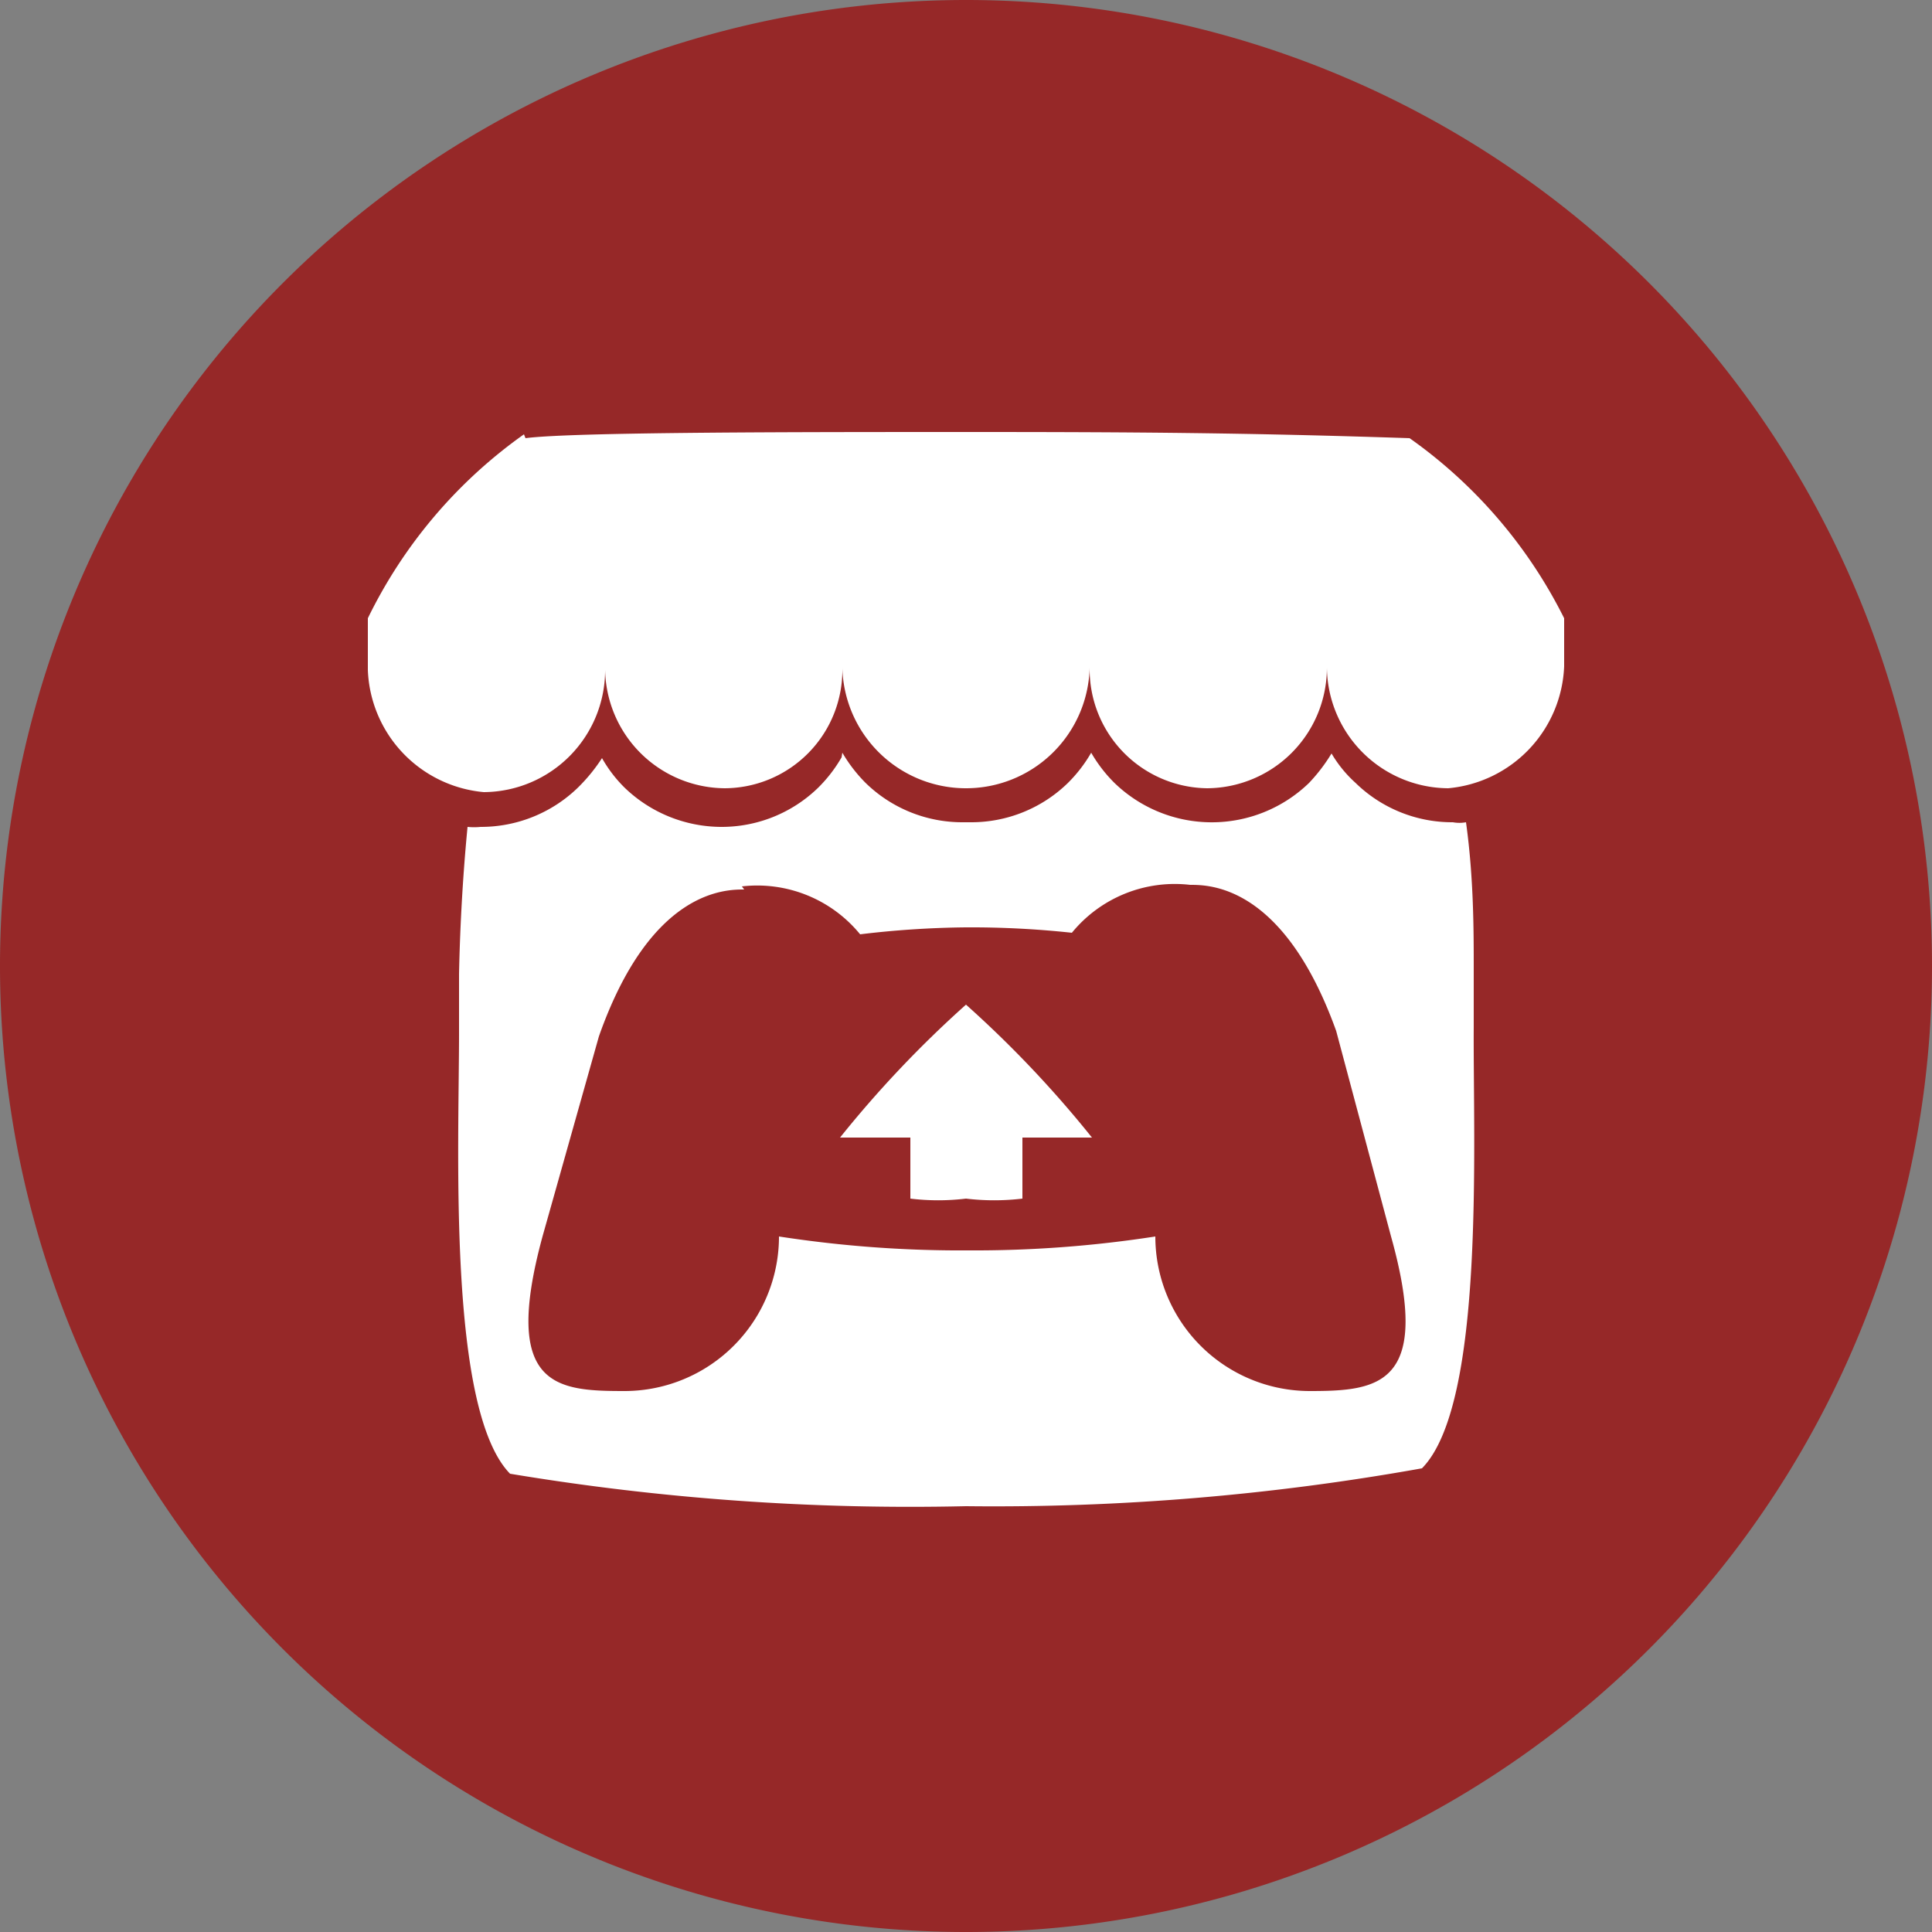 <svg xmlns="http://www.w3.org/2000/svg" viewBox="0 0 25 25"><rect x="0" y="0" width="25" height="25" fill="#808080" stroke="none"/><defs><style>.cls-1{fill:#962828;}.cls-2{fill:#fff;}</style></defs><title>itch</title><g id="Layer_2" data-name="Layer 2"><g id="icons"><path class="cls-1" d="M12.5,25h0A12.5,12.5,0,0,1,0,12.5H0A12.5,12.5,0,0,1,12.5,0h0A12.5,12.5,0,0,1,25,12.5h0A12.5,12.5,0,0,1,12.5,25Z"/><path class="cls-2" d="M6.78,5.62A6.29,6.29,0,0,0,4.76,8v.67a1.65,1.65,0,0,0,1.5,1.58A1.58,1.58,0,0,0,7.83,8.64,1.56,1.56,0,0,0,9.38,10.2,1.53,1.53,0,0,0,10.9,8.64a1.6,1.6,0,0,0,1.59,1.56h0A1.6,1.6,0,0,0,14.1,8.64a1.54,1.54,0,0,0,1.52,1.56,1.56,1.56,0,0,0,1.55-1.56,1.58,1.58,0,0,0,1.57,1.56,1.65,1.65,0,0,0,1.5-1.58V8a6.29,6.29,0,0,0-2-2.33c-2.1-.07-3.55-.08-5.72-.08s-5.12,0-5.72.08ZM10.89,9.8a1.85,1.85,0,0,1-.3.39,1.79,1.79,0,0,1-1.26.51,1.81,1.81,0,0,1-1.25-.51,1.74,1.74,0,0,1-.29-.38h0a2.24,2.24,0,0,1-.31.38,1.8,1.8,0,0,1-1.26.51.86.86,0,0,1-.17,0c-.07.72-.1,1.4-.11,1.9h0v.76c0,1.5-.15,4.88.66,5.71a31.51,31.51,0,0,0,5.9.42h0A31.37,31.37,0,0,0,18.4,19c.82-.83.66-4.21.67-5.71,0-.29,0-.5,0-.75h0c0-.5,0-1.18-.1-1.9a.47.47,0,0,1-.17,0,1.79,1.79,0,0,1-1.26-.51,1.61,1.61,0,0,1-.31-.38h0a2.24,2.24,0,0,1-.29.38,1.81,1.81,0,0,1-2.52,0,1.85,1.85,0,0,1-.3-.39,1.85,1.85,0,0,1-.3.39,1.79,1.79,0,0,1-1.26.51h-.1a1.79,1.79,0,0,1-1.26-.51,1.93,1.93,0,0,1-.3-.39ZM9.6,11.47h0a1.72,1.72,0,0,1,1.53.62A12.32,12.32,0,0,1,12.5,12h0a12.19,12.19,0,0,1,1.37.07,1.72,1.72,0,0,1,1.53-.62h0c.25,0,1.21,0,1.89,1.89L18,16c.54,1.93-.17,2-1.05,2a2,2,0,0,1-2-2,15.27,15.27,0,0,1-2.42.18h0A15.37,15.37,0,0,1,10.08,16a2,2,0,0,1-2,2c-.88,0-1.59-.05-1.06-2l.73-2.59c.67-1.9,1.64-1.9,1.88-1.9ZM12.5,13h0a14.28,14.28,0,0,0-1.63,1.72l.91,0v.79a3,3,0,0,0,.72,0h0a3.08,3.08,0,0,0,.73,0v-.79l.9,0A14.28,14.28,0,0,0,12.5,13Z"/></g></g></svg>